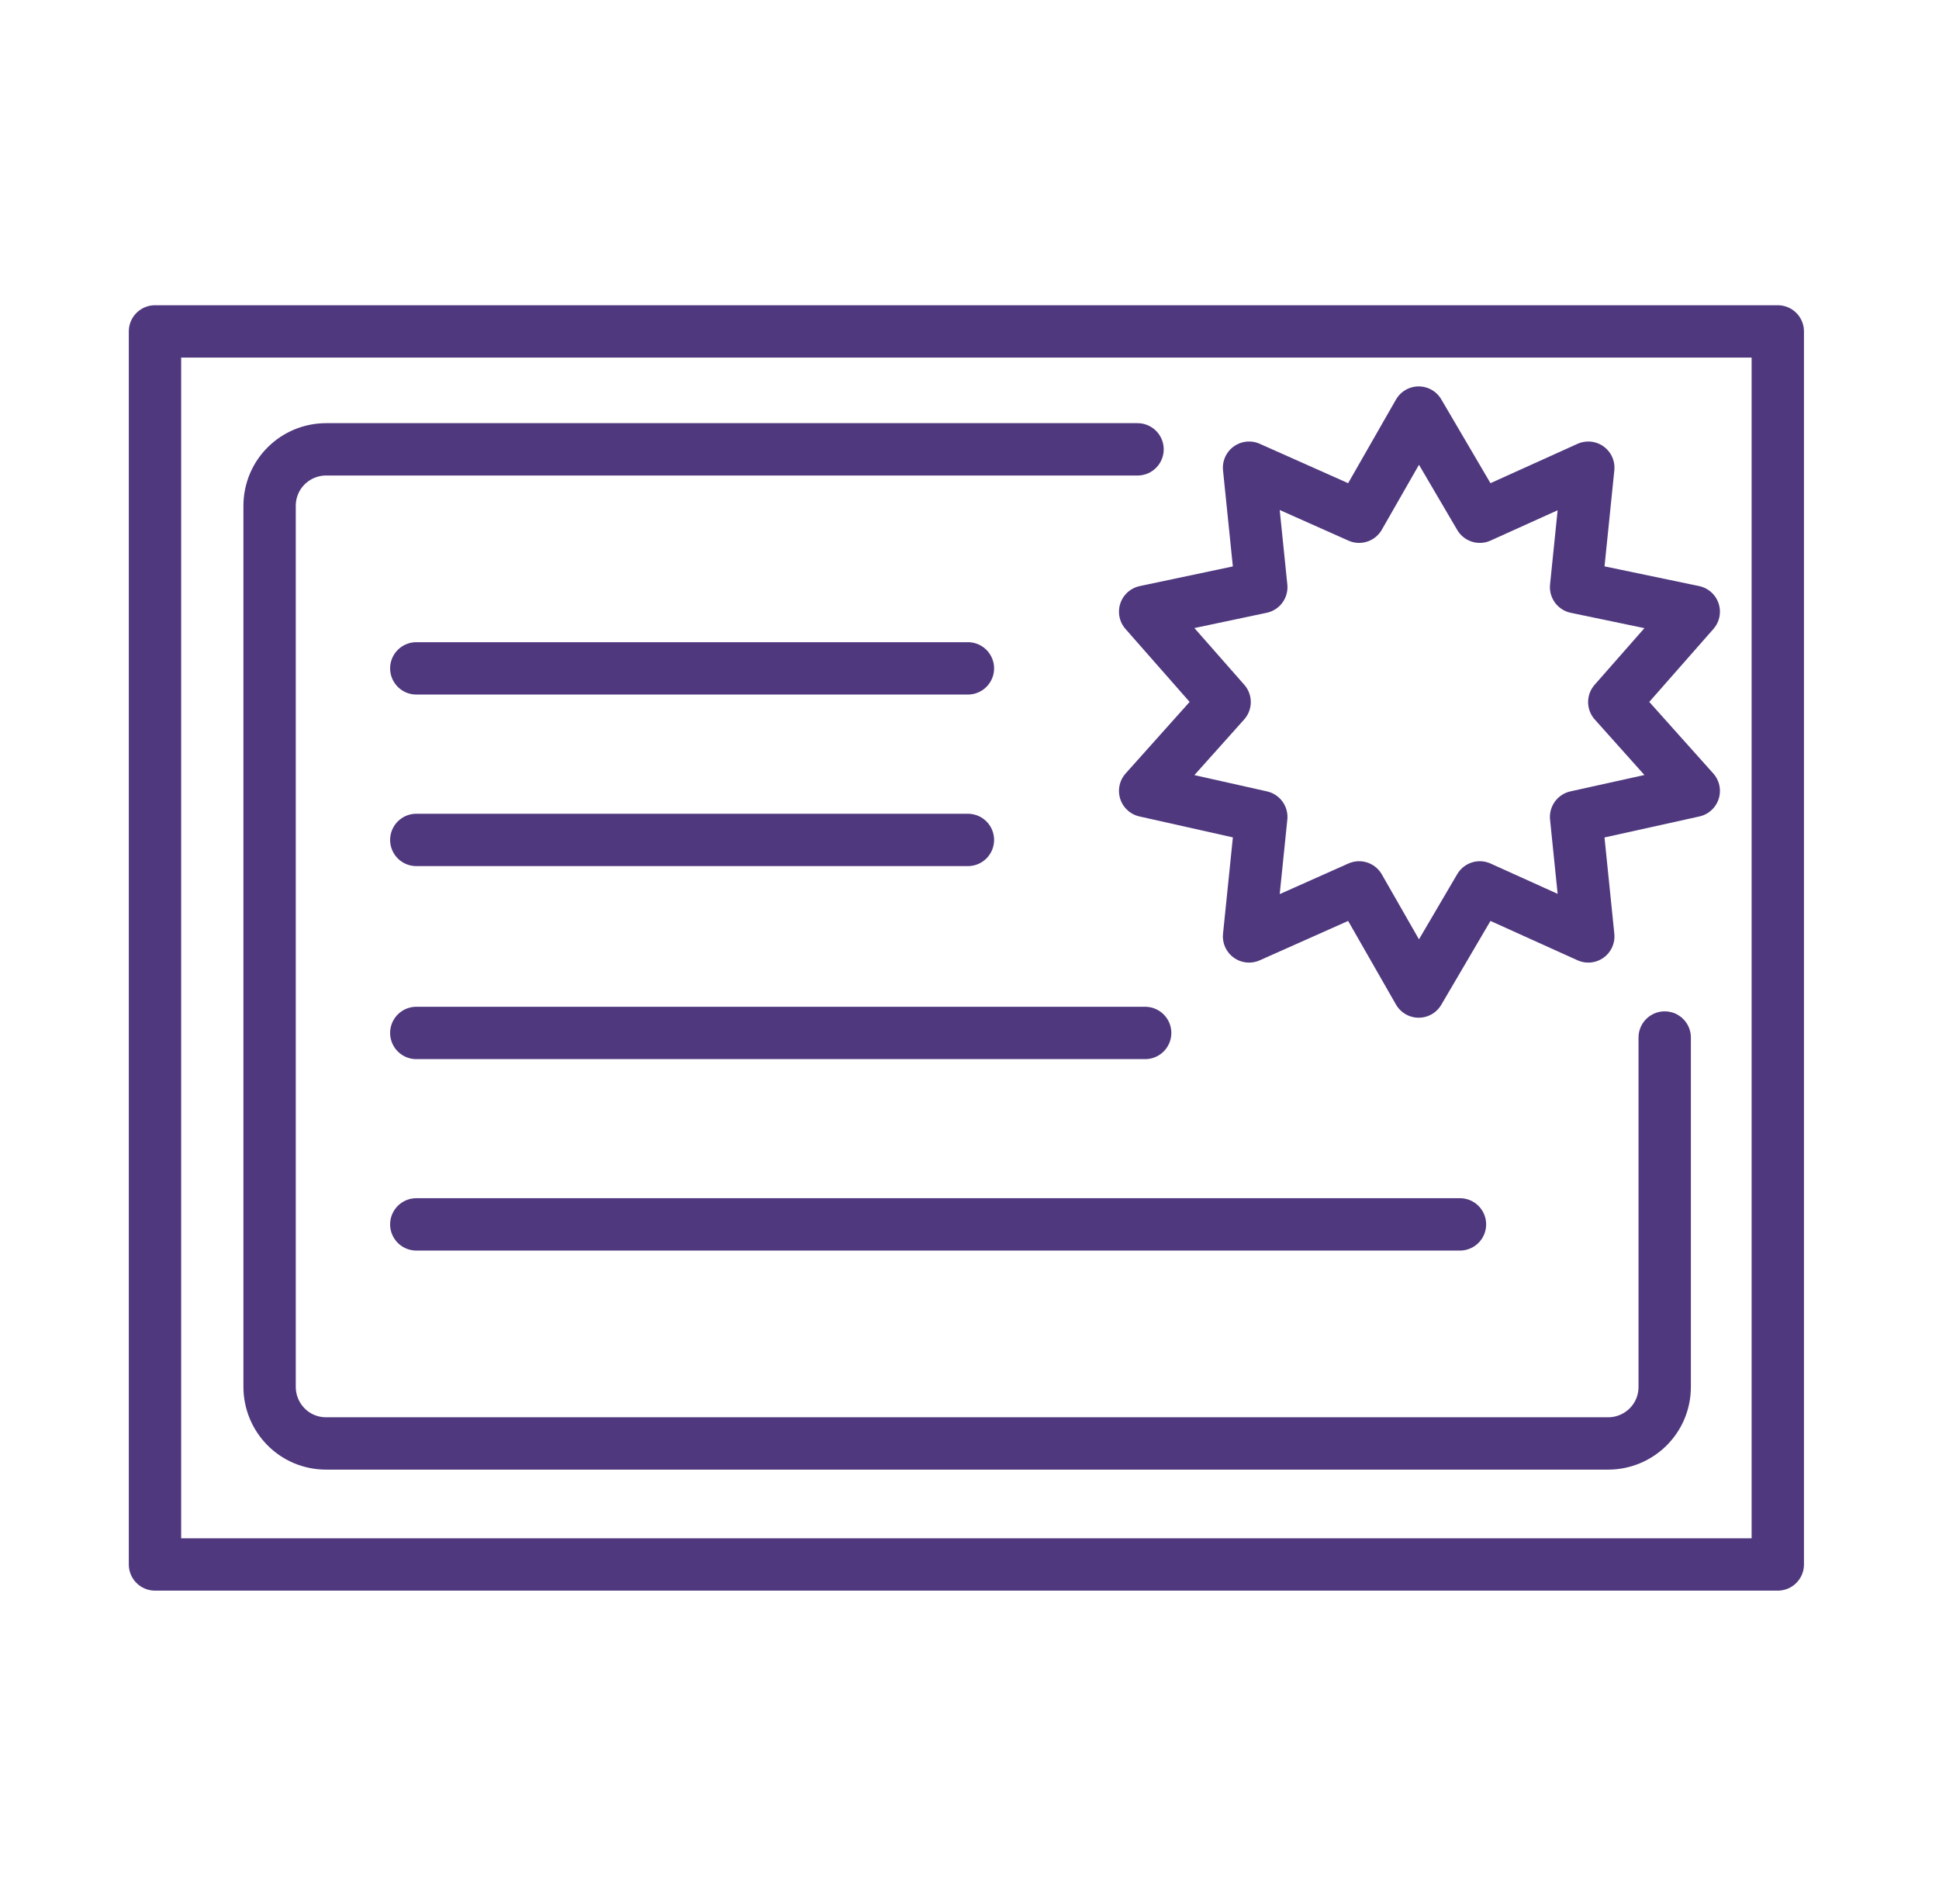 <svg width="56" height="55" viewBox="0 0 56 55" fill="none" xmlns="http://www.w3.org/2000/svg">
<path d="M51.344 9.572H4.476V45.185H51.344V9.572Z" stroke="#4F387E" stroke-width="1.512" stroke-linejoin="round"/>
<path d="M48.078 29.966V40.053C48.078 40.982 47.328 41.69 46.445 41.69H9.419C8.492 41.69 7.786 40.938 7.786 40.053V14.615C7.786 13.686 8.536 12.978 9.419 12.978H32.853" stroke="#4F387E" stroke-width="1.512" stroke-linecap="round" stroke-linejoin="round"/>
<path d="M40.973 11.916L42.738 14.924L45.871 13.508L45.519 16.959L48.917 17.667L46.622 20.277L48.917 22.843L45.519 23.595L45.871 27.046L42.738 25.63L40.973 28.638L39.252 25.63L36.074 27.046L36.427 23.595L33.073 22.843L35.368 20.277L33.073 17.667L36.427 16.959L36.074 13.508L39.252 14.924L40.973 11.916Z" stroke="#4F387E" stroke-width="1.512" stroke-linejoin="round"/>
<path d="M12.023 19.304H27.954" stroke="#4F387E" stroke-width="1.512" stroke-linecap="round" stroke-linejoin="round"/>
<path d="M12.023 24.259H27.954" stroke="#4F387E" stroke-width="1.512" stroke-linecap="round" stroke-linejoin="round"/>
<path d="M12.023 29.834H33.073" stroke="#4F387E" stroke-width="1.512" stroke-linecap="round" stroke-linejoin="round"/>
<path d="M12.023 35.363H42.165" stroke="#4F387E" stroke-width="1.512" stroke-linecap="round" stroke-linejoin="round"/>
</svg>
